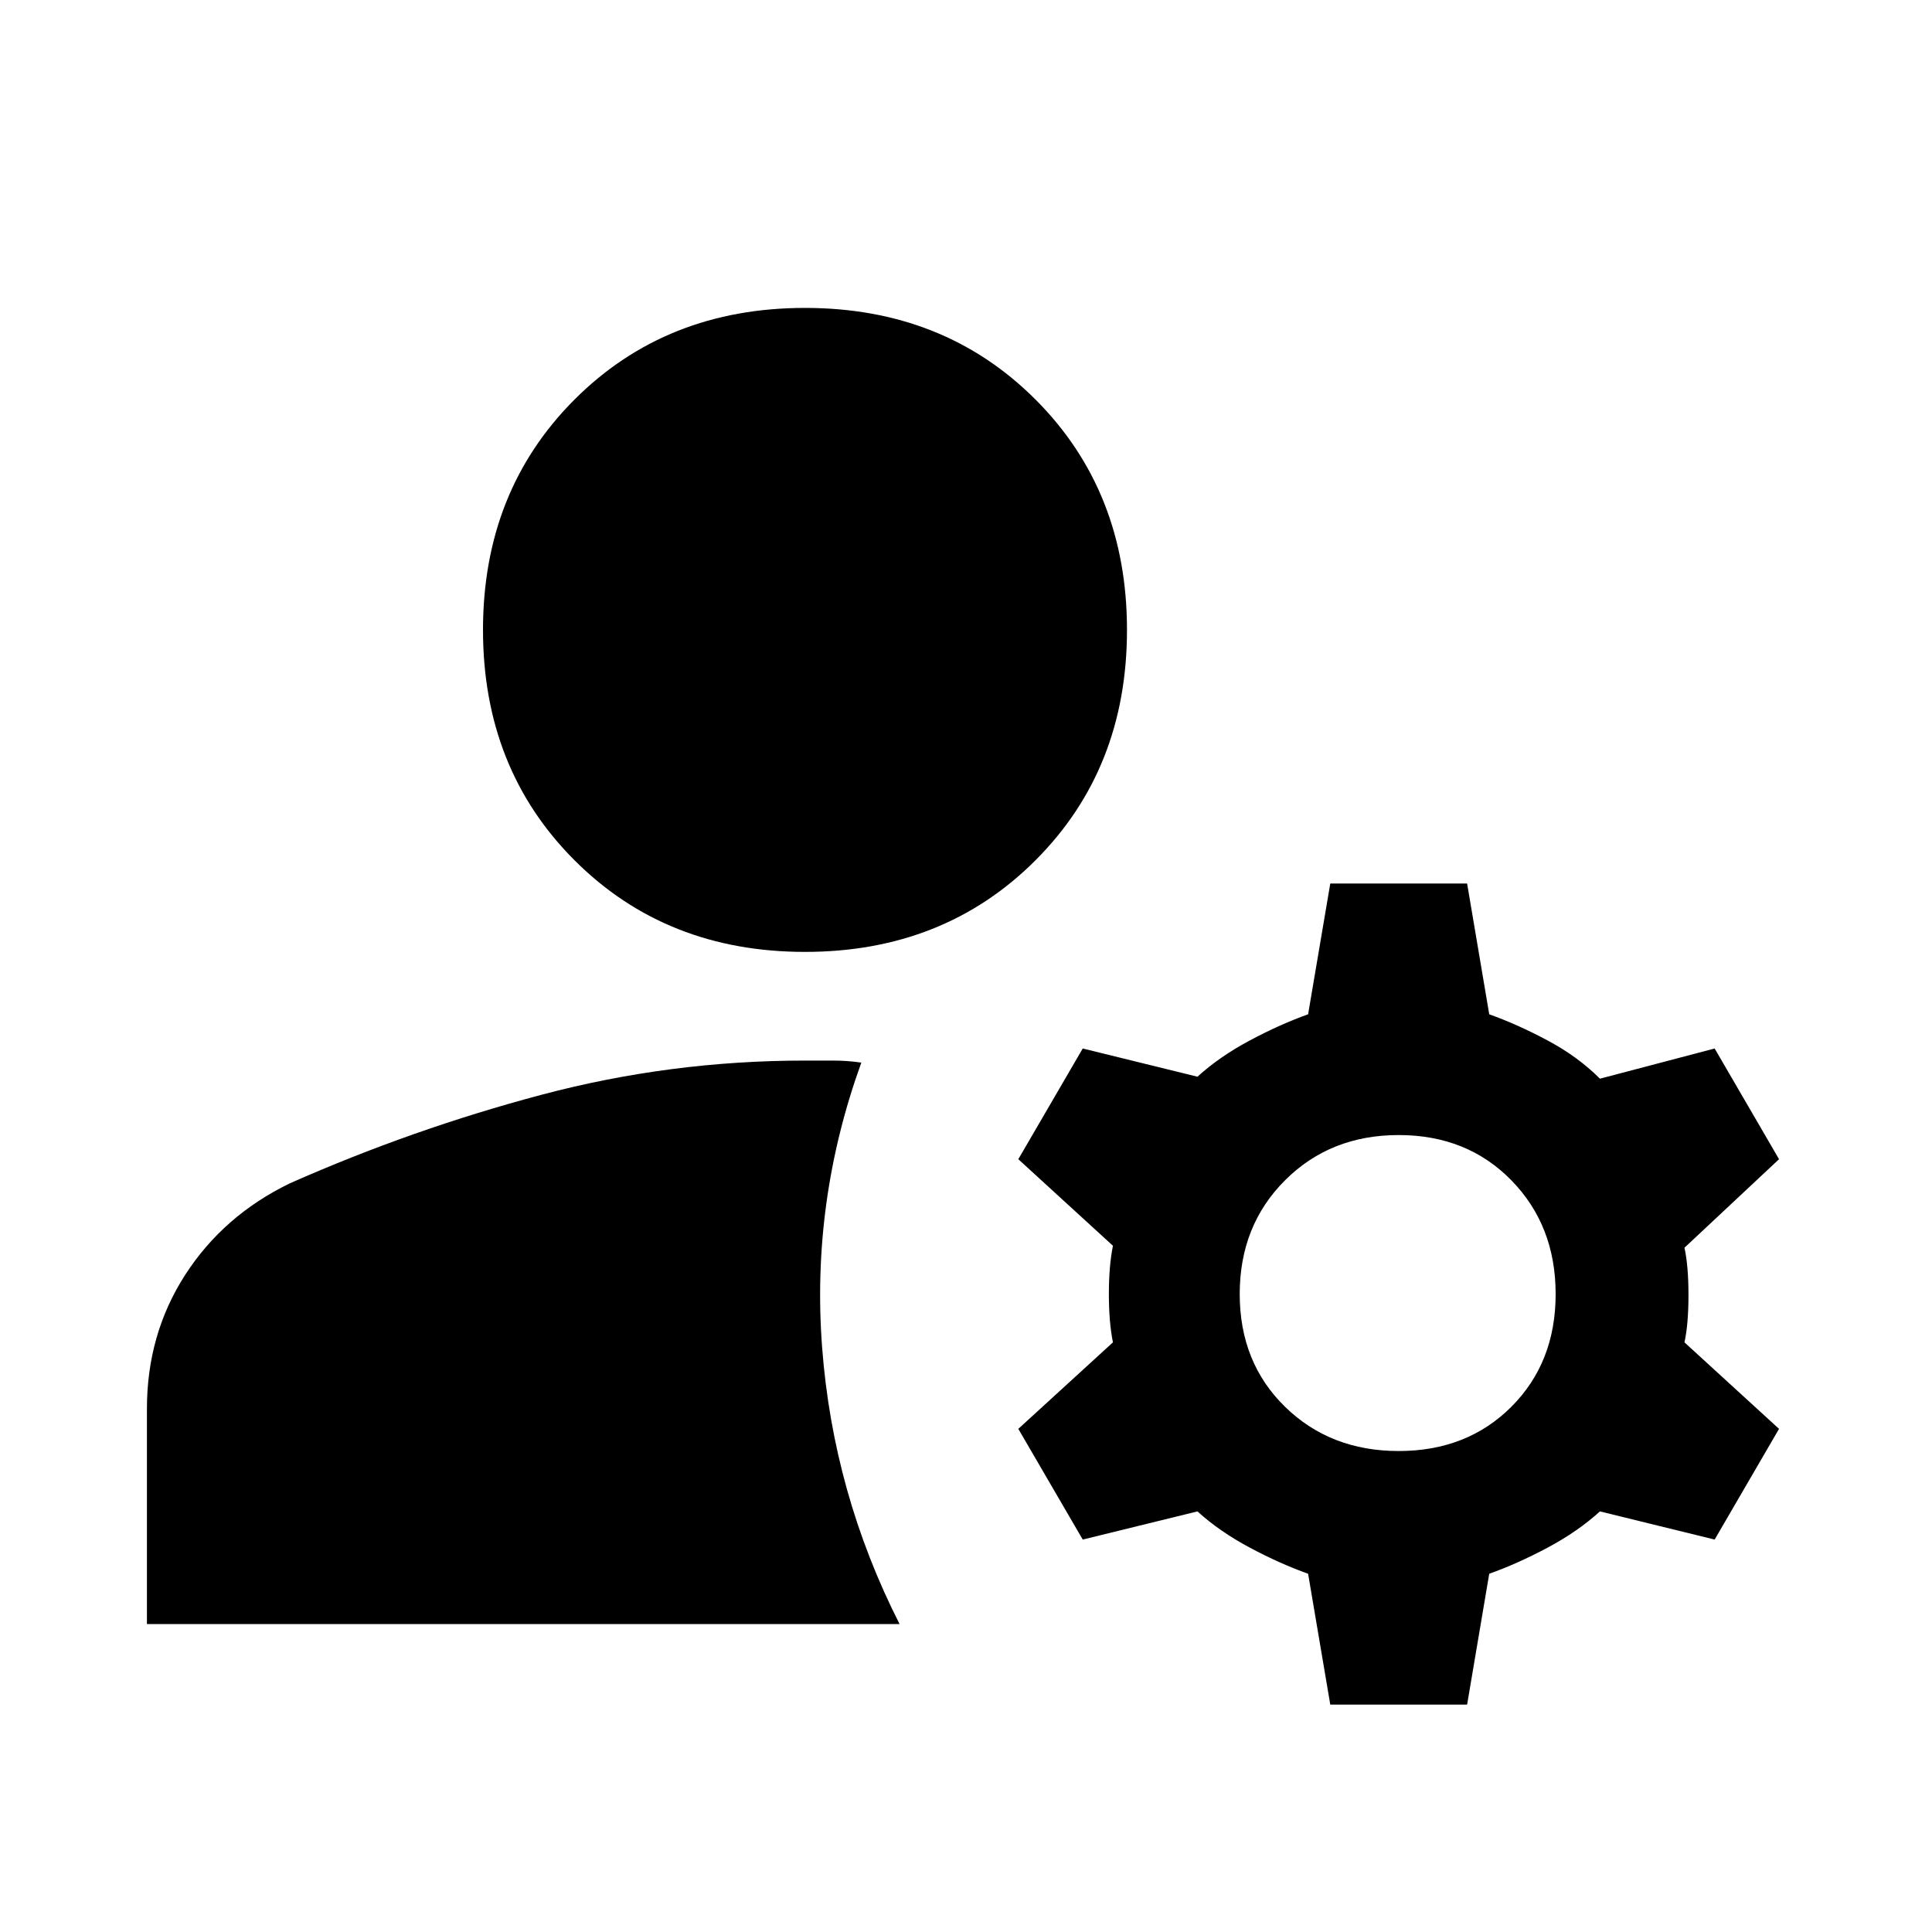 <svg xmlns="http://www.w3.org/2000/svg" height="40" width="40"><path d="M16.667 19.708q-2.875 0-4.771-1.896Q10 15.917 10 13.042q0-2.875 1.896-4.771t4.771-1.896q2.875 0 4.771 1.896 1.895 1.896 1.895 4.771t-1.895 4.77q-1.896 1.896-4.771 1.896ZM3.042 33.625v-4.458q0-1.542.791-2.771Q4.625 25.167 6 24.5q2.542-1.125 5.208-1.833 2.667-.709 5.459-.709h.583q.292 0 .583.042-1.041 2.875-.812 5.896.229 3.021 1.604 5.729Zm24.5 1.667-.459-2.709q-.583-.208-1.208-.541-.625-.334-1.083-.75l-2.375.583-1.334-2.292 1.959-1.791q-.084-.417-.084-1 0-.584.084-1L21.083 24l1.334-2.292 2.375.584q.458-.417 1.083-.75.625-.334 1.208-.542l.459-2.708h2.833L30.833 21q.584.208 1.209.542.625.333 1.083.791l2.375-.625L36.833 24l-1.958 1.833q.083.375.083.979 0 .605-.083.98l1.958 1.791-1.333 2.292-2.375-.583q-.458.416-1.083.75-.625.333-1.209.541l-.458 2.709Zm1.416-5.25q1.417 0 2.334-.917.916-.917.916-2.333 0-1.417-.916-2.354-.917-.938-2.334-.938-1.416 0-2.354.938-.937.937-.937 2.354 0 1.416.937 2.333.938.917 2.354.917Z"/></svg>